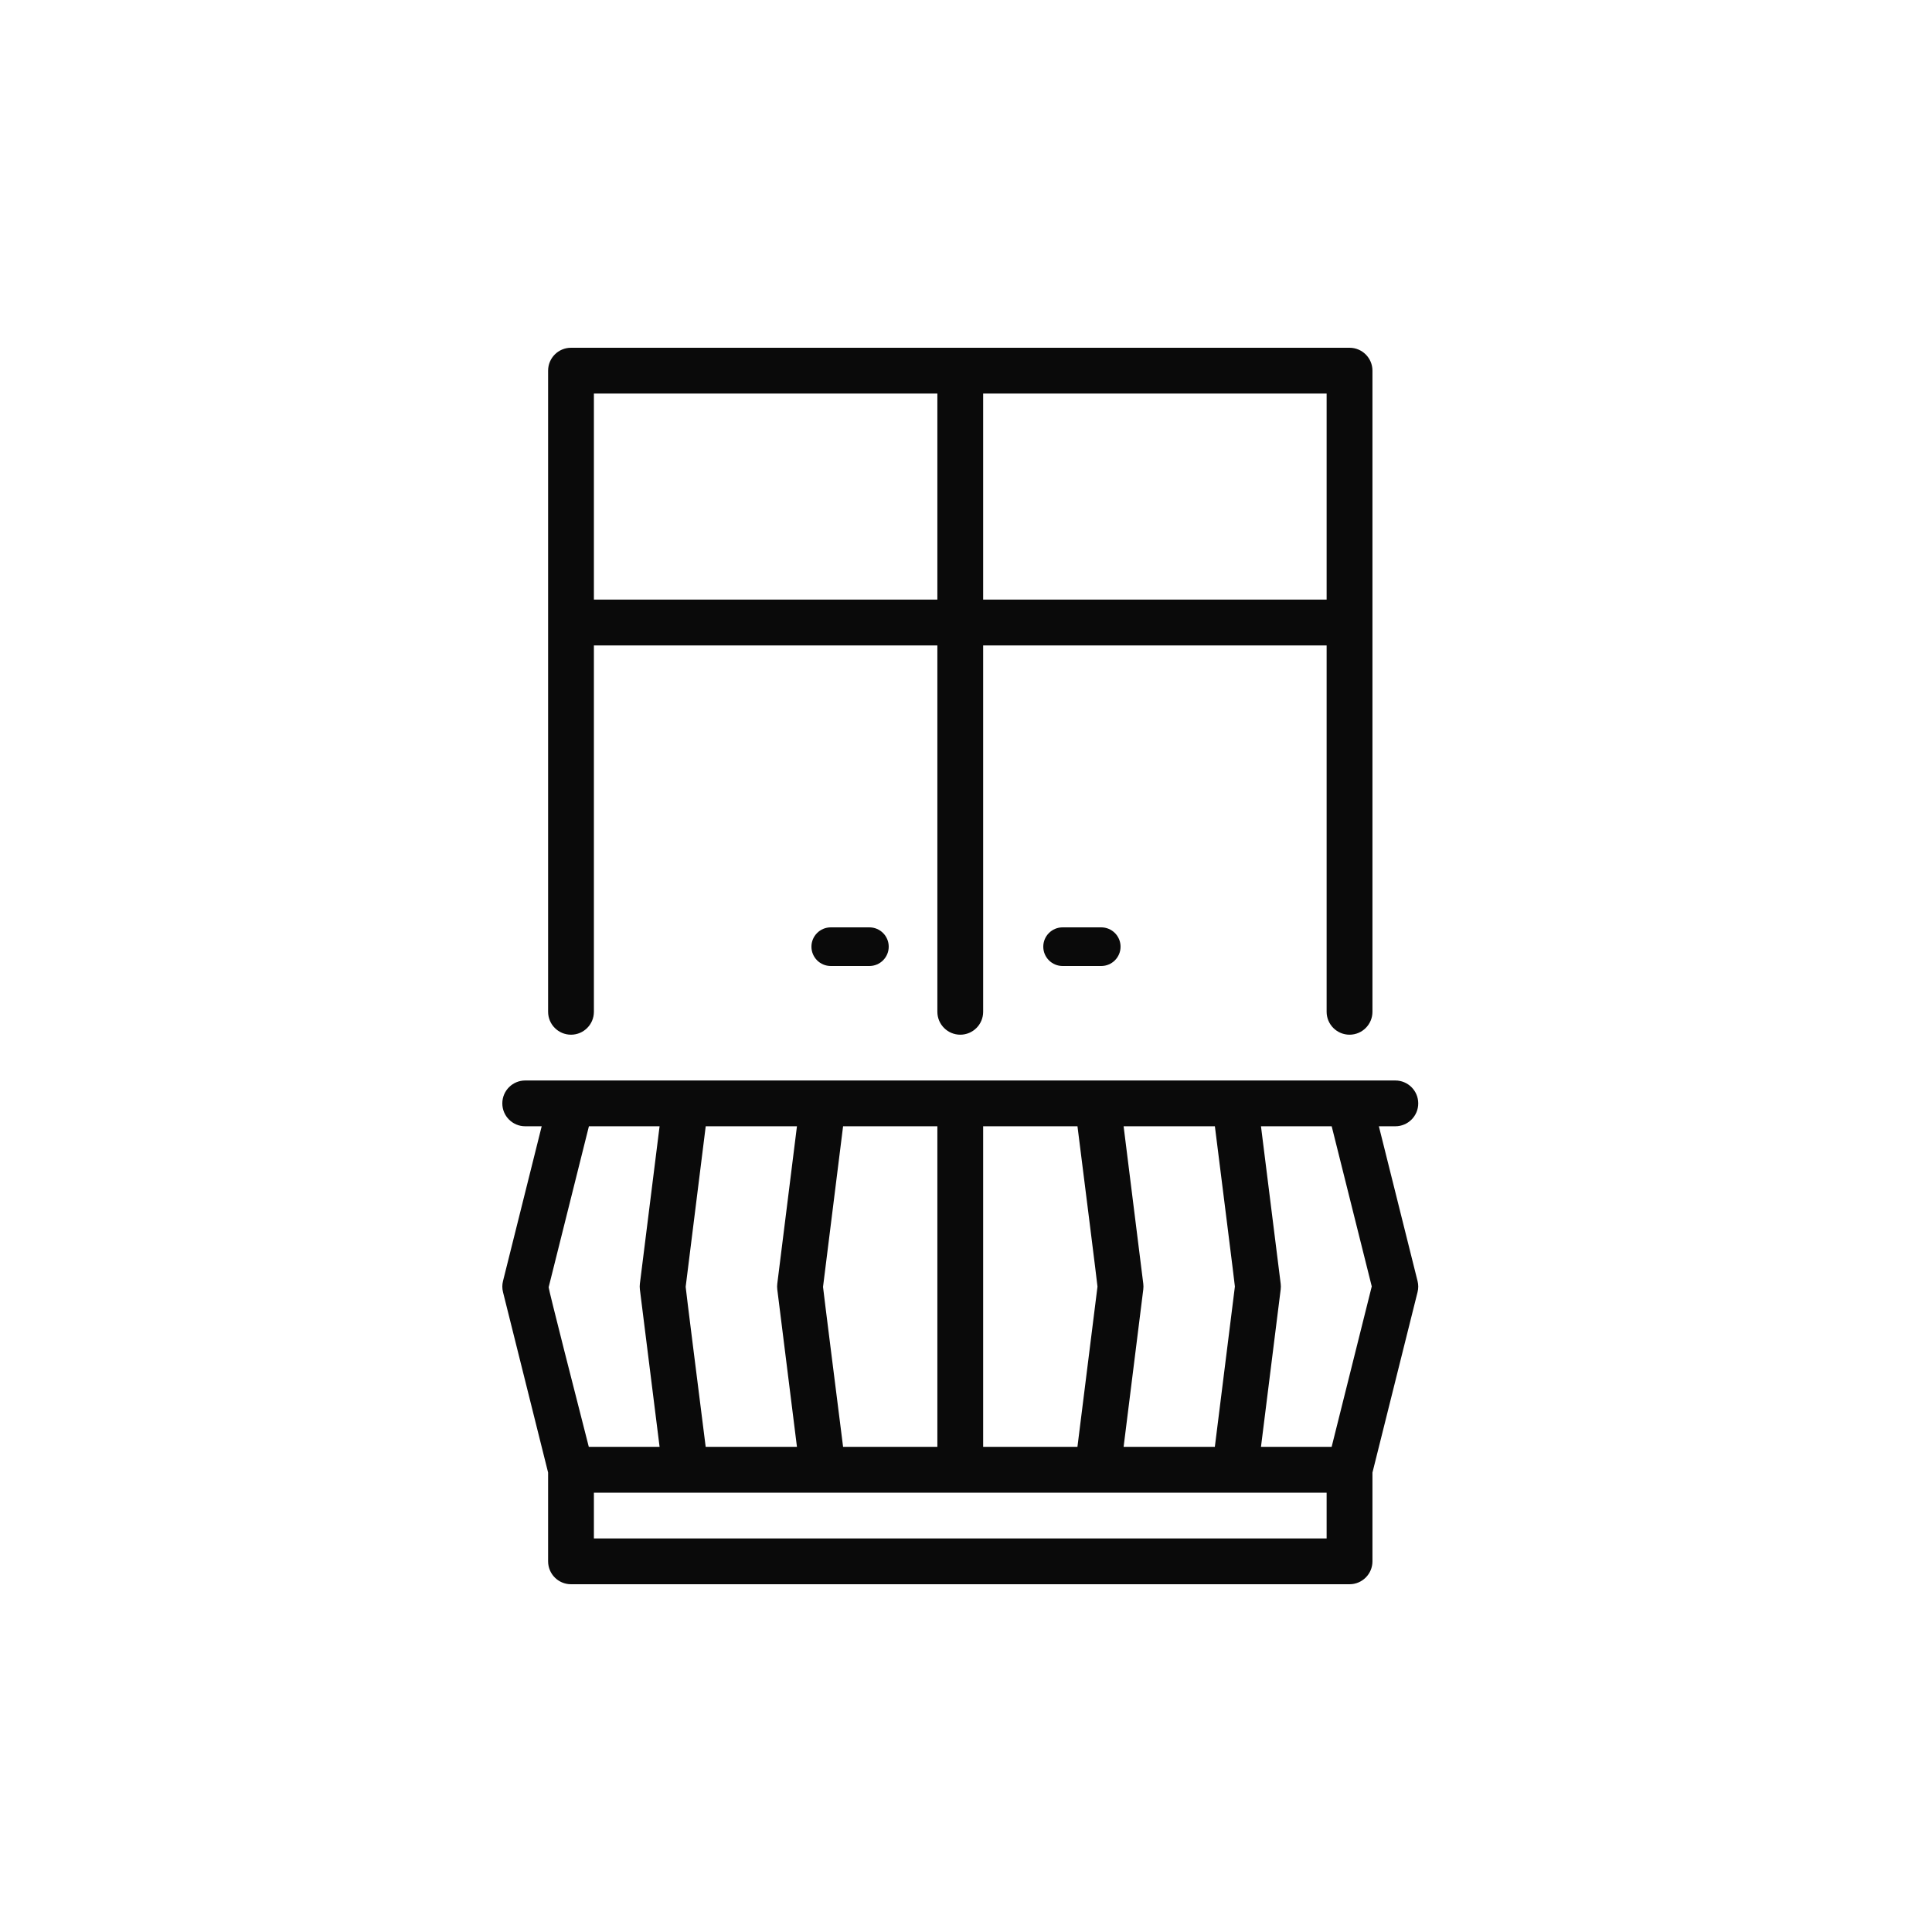 <svg width="50" height="50" viewBox="0 0 50 50" fill="none" xmlns="http://www.w3.org/2000/svg">
<path fill-rule="evenodd" clip-rule="evenodd" d="M34.333 10.185H25.444V15.518H34.333V10.185ZM35.519 16.111V9.593C35.519 9.265 35.253 9 34.926 9H24.852H14.778C14.45 9 14.185 9.265 14.185 9.593V16.111V26.185C14.185 26.512 14.45 26.778 14.778 26.778C15.105 26.778 15.37 26.512 15.37 26.185V16.704H24.259V26.185C24.259 26.512 24.525 26.778 24.852 26.778C25.179 26.778 25.444 26.512 25.444 26.185V16.704H34.333V26.185C34.333 26.512 34.599 26.778 34.926 26.778C35.253 26.778 35.519 26.512 35.519 26.185V16.111ZM24.259 15.518V10.185H15.37V15.518H24.259ZM28.417 27.963H31.955H31.972H34.913L34.926 27.963L34.939 27.963H36.111C36.438 27.963 36.704 28.228 36.704 28.556C36.704 28.883 36.438 29.148 36.111 29.148H35.685L36.686 33.153C36.71 33.247 36.71 33.346 36.686 33.44L35.519 38.11V40.407C35.519 40.735 35.253 41 34.926 41H14.778C14.45 41 14.185 40.735 14.185 40.407V38.11L13.018 33.44C12.994 33.346 12.994 33.247 13.018 33.153L14.019 29.148H13.593C13.265 29.148 13 28.883 13 28.556C13 28.228 13.265 27.963 13.593 27.963H14.764C14.773 27.963 14.782 27.963 14.79 27.963H17.731H17.749H21.287H21.304H24.852H28.399H28.417ZM15.241 29.148H17.07L16.56 33.223C16.554 33.272 16.554 33.321 16.56 33.37L17.07 37.444H15.238C14.944 36.298 14.191 33.348 14.199 33.314L15.241 29.148ZM17.749 38.63H17.731H15.37V39.815H34.333V38.63H31.972H31.955H28.417H28.399H24.853L24.852 38.63L24.85 38.63H21.304H21.287H17.749ZM17.745 33.303C17.742 33.32 18.11 36.233 18.263 37.444H20.625L20.116 33.37C20.11 33.321 20.11 33.272 20.116 33.223L20.625 29.148H18.264L17.745 33.303ZM21.819 37.444C21.666 36.233 21.298 33.321 21.3 33.304L21.819 29.148H24.259V37.444H21.819ZM25.444 29.148V37.444H27.884L28.403 33.297C28.405 33.277 28.038 30.36 27.885 29.148H25.444ZM29.079 37.444L29.588 33.37C29.594 33.321 29.594 33.272 29.588 33.223L29.079 29.148H31.441C31.593 30.36 31.961 33.276 31.959 33.295L31.44 37.444H29.079ZM33.144 33.37L32.634 37.444H34.463L35.501 33.292L34.464 29.148H32.634L33.144 33.223C33.15 33.272 33.15 33.321 33.144 33.37ZM27 24.5C27 24.224 27.224 24 27.5 24H28.5C28.776 24 29 24.224 29 24.5C29 24.776 28.776 25 28.5 25H27.5C27.224 25 27 24.776 27 24.5ZM21.5 24C21.224 24 21 24.224 21 24.5C21 24.776 21.224 25 21.5 25H22.5C22.776 25 23 24.776 23 24.5C23 24.224 22.776 24 22.5 24H21.5Z" fill="#0A0A0A"/>
</svg>
